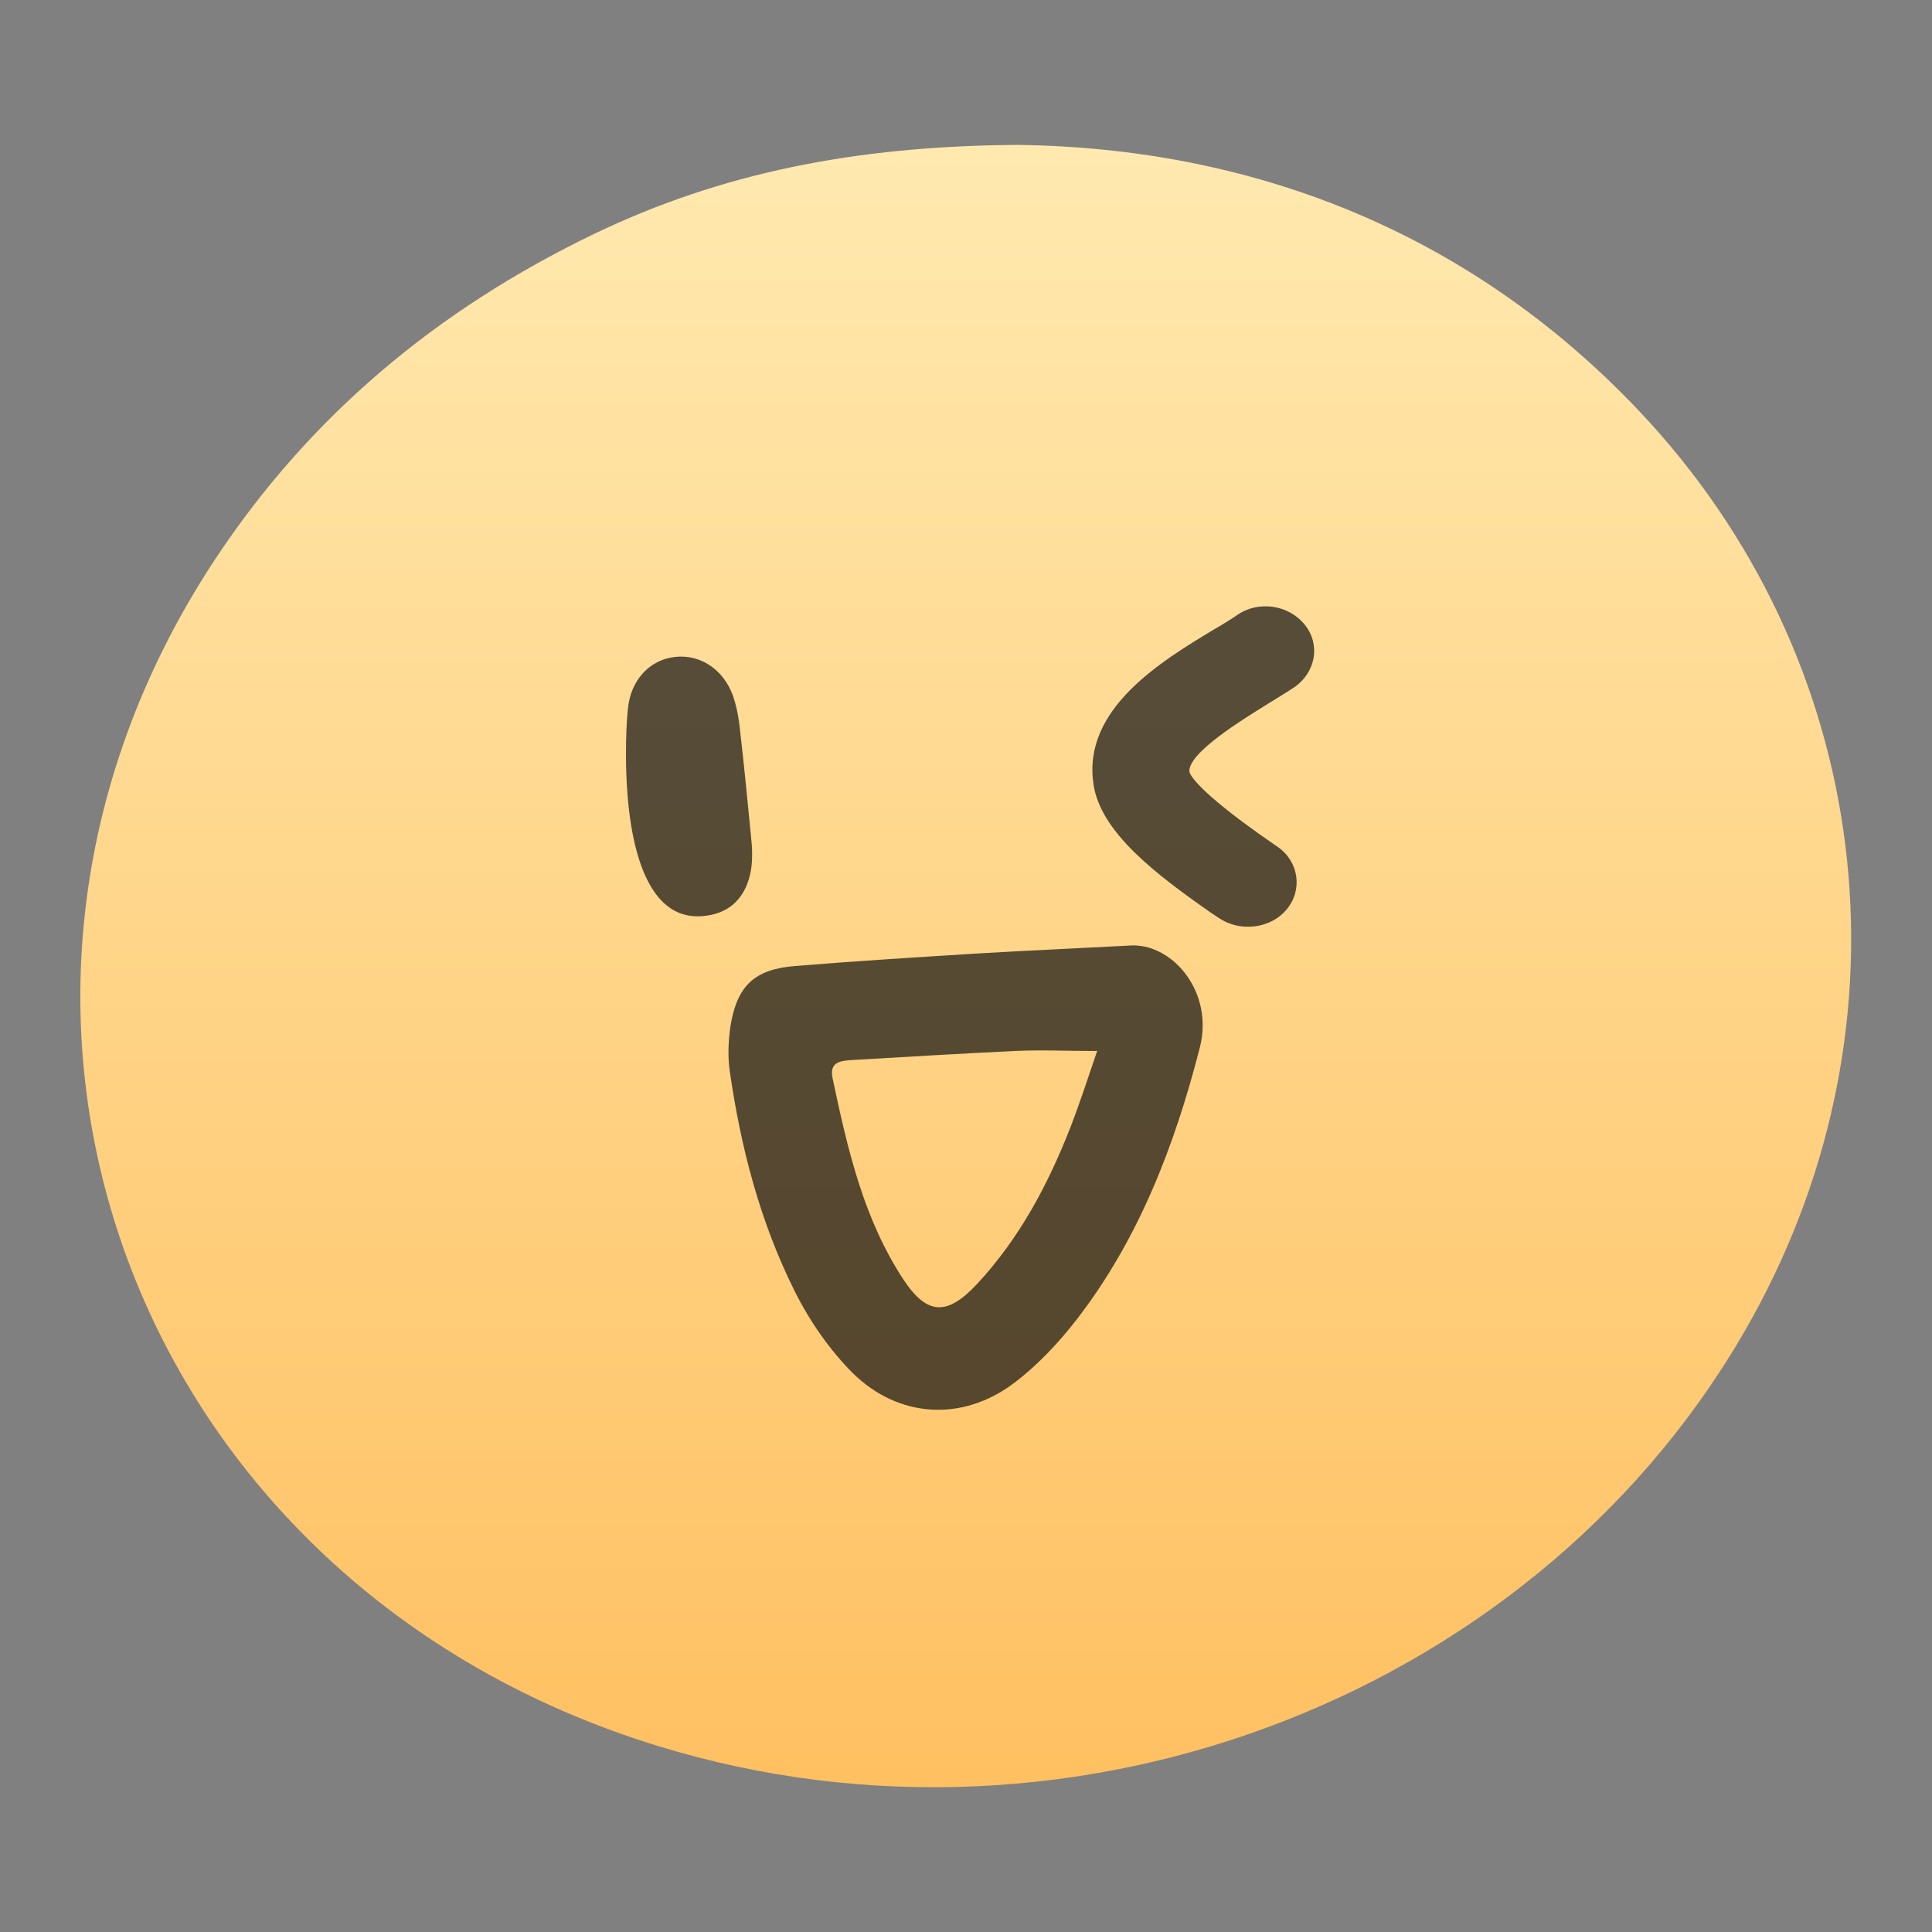 <svg width="38" height="38" viewBox="0 0 38 38" fill="none" xmlns="http://www.w3.org/2000/svg">
<rect x="0" y="0" width="38" height="38" fill="#808080" stroke="none"/>
<path d="M19.988 2.85C24.535 2.9 28.842 4.496 32.237 8.081C36.847 12.958 37.709 20.051 34.466 25.916C30.387 33.288 21.191 36.885 12.933 34.339C2.622 31.172 -1.609 19.874 4.218 11.02C6.08 8.195 8.588 6.092 11.691 4.598C14.174 3.407 16.796 2.875 19.988 2.85Z" fill="url(#paint0_linear_1710_67372)"/>
<path d="M12.312 14.858C12.312 14.49 12.325 14.161 12.35 13.946C12.401 13.376 12.781 12.97 13.287 12.92C13.769 12.869 14.225 13.16 14.415 13.68C14.503 13.933 14.541 14.199 14.567 14.465C14.643 15.124 14.706 15.782 14.769 16.428C14.795 16.656 14.807 16.897 14.769 17.125C14.681 17.606 14.402 17.948 13.883 18.012C12.565 18.189 12.312 16.2 12.312 14.845V14.858Z" fill="#121212" fill-opacity="0.71"/>
<path d="M22.293 18.595C23.091 18.595 23.877 19.532 23.598 20.609C23.104 22.534 22.395 24.383 21.166 25.967C20.811 26.423 20.393 26.866 19.937 27.208C18.924 27.968 17.67 27.892 16.771 27.005C16.315 26.549 15.922 25.979 15.631 25.397C14.947 24.029 14.567 22.559 14.351 21.052C14.313 20.773 14.326 20.482 14.364 20.203C14.491 19.393 14.833 19.063 15.643 19C16.872 18.899 18.113 18.823 19.342 18.747C20.216 18.696 21.077 18.658 22.281 18.595H22.293ZM21.571 20.672C20.976 20.672 20.469 20.647 19.95 20.672C18.886 20.723 17.835 20.786 16.771 20.849C16.53 20.862 16.302 20.887 16.378 21.217C16.669 22.597 16.986 23.978 17.771 25.169C18.24 25.878 18.633 25.878 19.215 25.257C20.051 24.358 20.609 23.307 21.052 22.179C21.242 21.685 21.407 21.179 21.584 20.659L21.571 20.672Z" fill="#121212" fill-opacity="0.71"/>
<path d="M24.535 18.227C24.333 18.227 24.13 18.164 23.965 18.05L23.813 17.949C22.724 17.189 21.647 16.366 21.508 15.428C21.28 13.946 22.838 13.009 23.864 12.388C24.041 12.287 24.206 12.185 24.333 12.097C24.751 11.806 25.346 11.894 25.663 12.287C25.979 12.68 25.878 13.224 25.46 13.515C25.308 13.617 25.118 13.731 24.915 13.857C24.447 14.149 23.345 14.82 23.395 15.188C23.446 15.327 23.763 15.707 24.966 16.543L25.131 16.657C25.549 16.948 25.625 17.506 25.308 17.886C25.118 18.113 24.839 18.227 24.548 18.227H24.535Z" fill="#121212" fill-opacity="0.71"/>
<defs>
<linearGradient id="paint0_linear_1710_67372" x1="18.995" y1="2.85" x2="18.995" y2="35.153" gradientUnits="userSpaceOnUse">
<stop stop-color="#FFE9AF"/>
<stop offset="1" stop-color="#FFC061"/>
</linearGradient>
</defs>
</svg>
